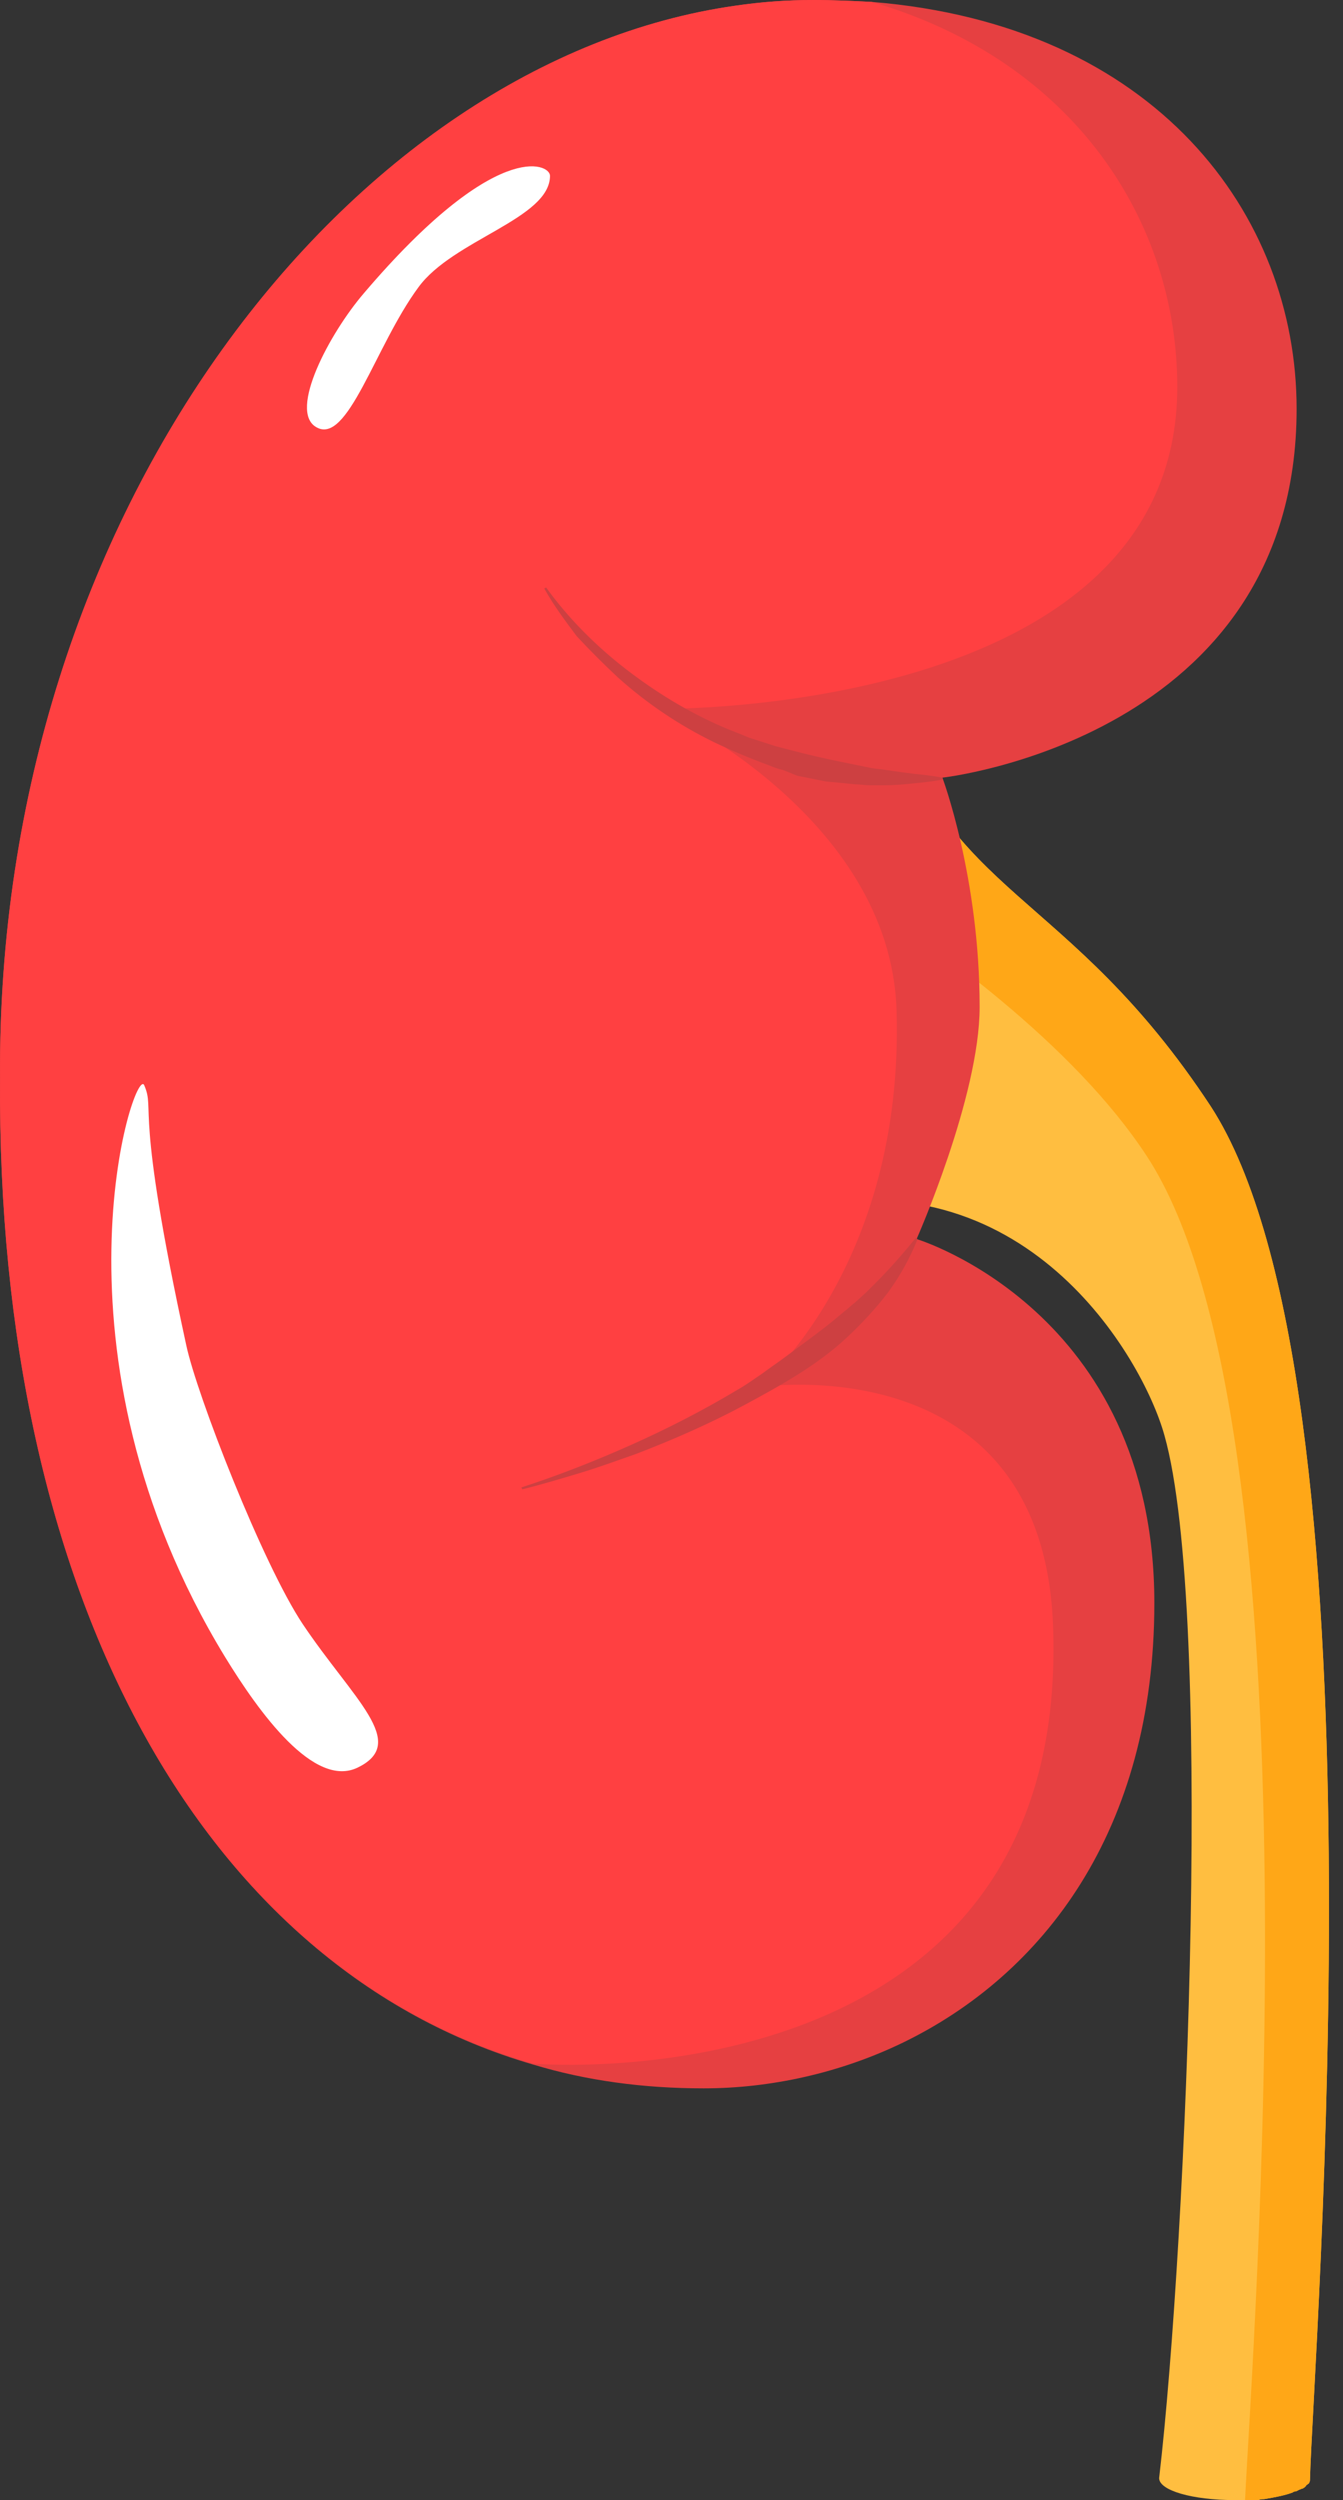 <svg xmlns="http://www.w3.org/2000/svg" width="43" height="80" viewBox="0 0 43 80" fill="none"><rect x="0" y="0" width="43" height="80" fill="#333333" stroke="none"/><path d="M41.943 79.327C41.943 79.358 41.943 79.419 41.912 79.45C41.912 79.45 41.912 79.48 41.881 79.48L41.851 79.511C41.851 79.511 41.82 79.511 41.82 79.541L41.79 79.572L41.759 79.603C41.729 79.603 41.729 79.633 41.698 79.633C41.667 79.633 41.637 79.664 41.606 79.664C41.545 79.694 41.515 79.725 41.453 79.725C41.423 79.725 41.392 79.755 41.392 79.755C41.148 79.847 40.842 79.908 40.475 79.969C40.414 79.969 40.353 79.969 40.292 80C40.231 80 40.2 80 40.139 80C40.078 80 40.047 80 39.986 80C39.956 80 39.925 80 39.864 80C39.742 80 39.65 80 39.528 80C38.182 80 37.113 79.694 37.113 79.297C37.999 71.716 38.886 50.837 37.204 45.67C36.318 42.95 32.313 36.5 24.518 38.945C24.09 39.068 25.71 32.709 26.688 28.154C27.483 24.455 28.339 22.254 28.431 22.468C30.326 28.735 34.178 28.429 38.763 35.399C44.51 44.234 42.034 75.598 41.943 79.327Z" fill="#FFBE40"></path><path d="M41.943 79.327C41.943 79.358 41.943 79.419 41.912 79.45C41.912 79.45 41.912 79.48 41.882 79.48L41.851 79.511C41.851 79.511 41.821 79.511 41.821 79.541L41.79 79.572L41.759 79.603C41.729 79.603 41.729 79.633 41.698 79.633C41.668 79.633 41.637 79.664 41.607 79.664C41.545 79.694 41.515 79.725 41.454 79.725C41.423 79.725 41.393 79.755 41.393 79.755C41.148 79.847 40.842 79.908 40.475 79.969C40.414 79.969 40.353 79.969 40.292 80C40.231 80 40.2 80 40.139 80C40.078 80 40.047 80 39.986 80C39.956 80 39.925 80 39.864 80C40.078 75.445 42.371 45.609 36.715 36.989C34.392 33.443 29.929 30.202 26.689 28.154C27.483 24.455 28.34 22.254 28.431 22.468C30.326 28.735 34.178 28.429 38.764 35.399C44.511 44.234 42.035 75.598 41.943 79.327Z" fill="#FFA717"></path><path d="M30.174 24.884C30.174 24.884 31.366 28.063 31.366 32.22C31.366 35.094 29.348 39.648 29.348 39.648C29.348 39.648 36.96 41.941 36.96 51.295C36.96 58.602 33.383 63.187 28.92 65.357C26.903 66.335 24.671 66.825 22.531 66.825C20.605 66.825 18.771 66.58 17.059 66.06C6.543 63.003 -0.121 51.142 0.002 34.482C-0.121 16.294 11.282 1.926 23.54 0.183C24.365 0.061 25.191 0 26.047 0C26.689 0 27.331 0.031 27.912 0.061C36.991 0.795 41.515 6.848 41.515 13.084C41.515 23.63 30.174 24.884 30.174 24.884Z" fill="#E64041"></path><path d="M21.095 22.683C21.095 22.683 28.523 26.045 28.706 32.342C28.951 40.566 24.304 44.387 24.304 44.387C24.304 44.387 33.444 42.98 33.72 52.121C34.209 67.222 17.579 66.091 17.059 66.03C6.543 63.003 -0.121 51.142 0.002 34.482C-0.121 16.294 11.282 1.926 23.54 0.183C24.365 0.061 25.191 0 26.047 0C26.689 0 27.331 0.031 27.912 0.061C34.423 1.956 37.694 7.123 37.694 12.381C37.694 22.927 21.095 22.683 21.095 22.683Z" fill="#FF4041"></path><path d="M17.487 18.8C18.191 19.779 19.077 20.665 20.025 21.399C20.972 22.132 22.012 22.774 23.143 23.263C23.418 23.386 23.693 23.477 23.968 23.6C24.243 23.691 24.549 23.783 24.824 23.875C25.405 24.028 25.986 24.18 26.567 24.303C26.872 24.364 27.147 24.425 27.453 24.486C27.606 24.517 27.759 24.547 27.912 24.578C28.064 24.608 28.217 24.608 28.37 24.639L28.584 24.67L28.798 24.7L29.257 24.761C29.562 24.792 29.868 24.823 30.174 24.884V24.945C29.868 25.006 29.562 25.036 29.257 25.067C28.951 25.098 28.645 25.128 28.309 25.128C28.156 25.128 28.003 25.128 27.85 25.128C27.698 25.128 27.545 25.098 27.392 25.098C27.086 25.067 26.78 25.036 26.444 25.006C26.139 24.945 25.833 24.884 25.527 24.823L25.069 24.639C24.916 24.608 24.763 24.547 24.61 24.486C24.029 24.272 23.448 24.028 22.868 23.753C21.736 23.202 20.697 22.499 19.78 21.674C19.322 21.246 18.894 20.818 18.466 20.359C18.099 19.87 17.732 19.381 17.426 18.831L17.487 18.8Z" fill="#CD4041"></path><path d="M17.61 5.625C17.61 5.227 15.867 4.433 11.649 9.385C10.548 10.669 9.234 13.145 10.12 13.665C11.129 14.276 12.015 11.066 13.391 9.201C14.492 7.673 17.61 7 17.61 5.625Z" fill="white"></path><path d="M4.618 34.727C4.312 34.024 1.255 43.286 7.216 53.038C8.286 54.781 10.059 57.257 11.465 56.554C13.085 55.759 11.312 54.383 9.692 51.968C8.408 50.042 6.299 44.632 5.963 43.042C4.281 35.308 4.984 35.583 4.618 34.727Z" fill="white"></path><path d="M16.693 47.596C17.915 47.199 19.077 46.74 20.239 46.221C21.4 45.701 22.531 45.12 23.601 44.478C23.876 44.325 24.121 44.142 24.396 43.959C24.641 43.775 24.916 43.592 25.16 43.408C25.649 43.041 26.169 42.675 26.658 42.277L26.842 42.124L27.025 41.971C27.147 41.88 27.27 41.758 27.392 41.666L27.728 41.36C27.85 41.238 27.942 41.146 28.064 41.024C28.492 40.596 28.92 40.107 29.318 39.618L29.379 39.648C29.134 40.26 28.829 40.81 28.431 41.36C28.034 41.88 27.575 42.369 27.117 42.797C26.169 43.683 25.008 44.325 23.876 44.937C22.745 45.548 21.553 46.068 20.361 46.526C19.75 46.74 19.169 46.954 18.557 47.138C17.946 47.321 17.335 47.505 16.723 47.657L16.693 47.596Z" fill="#CD4041"></path></svg>